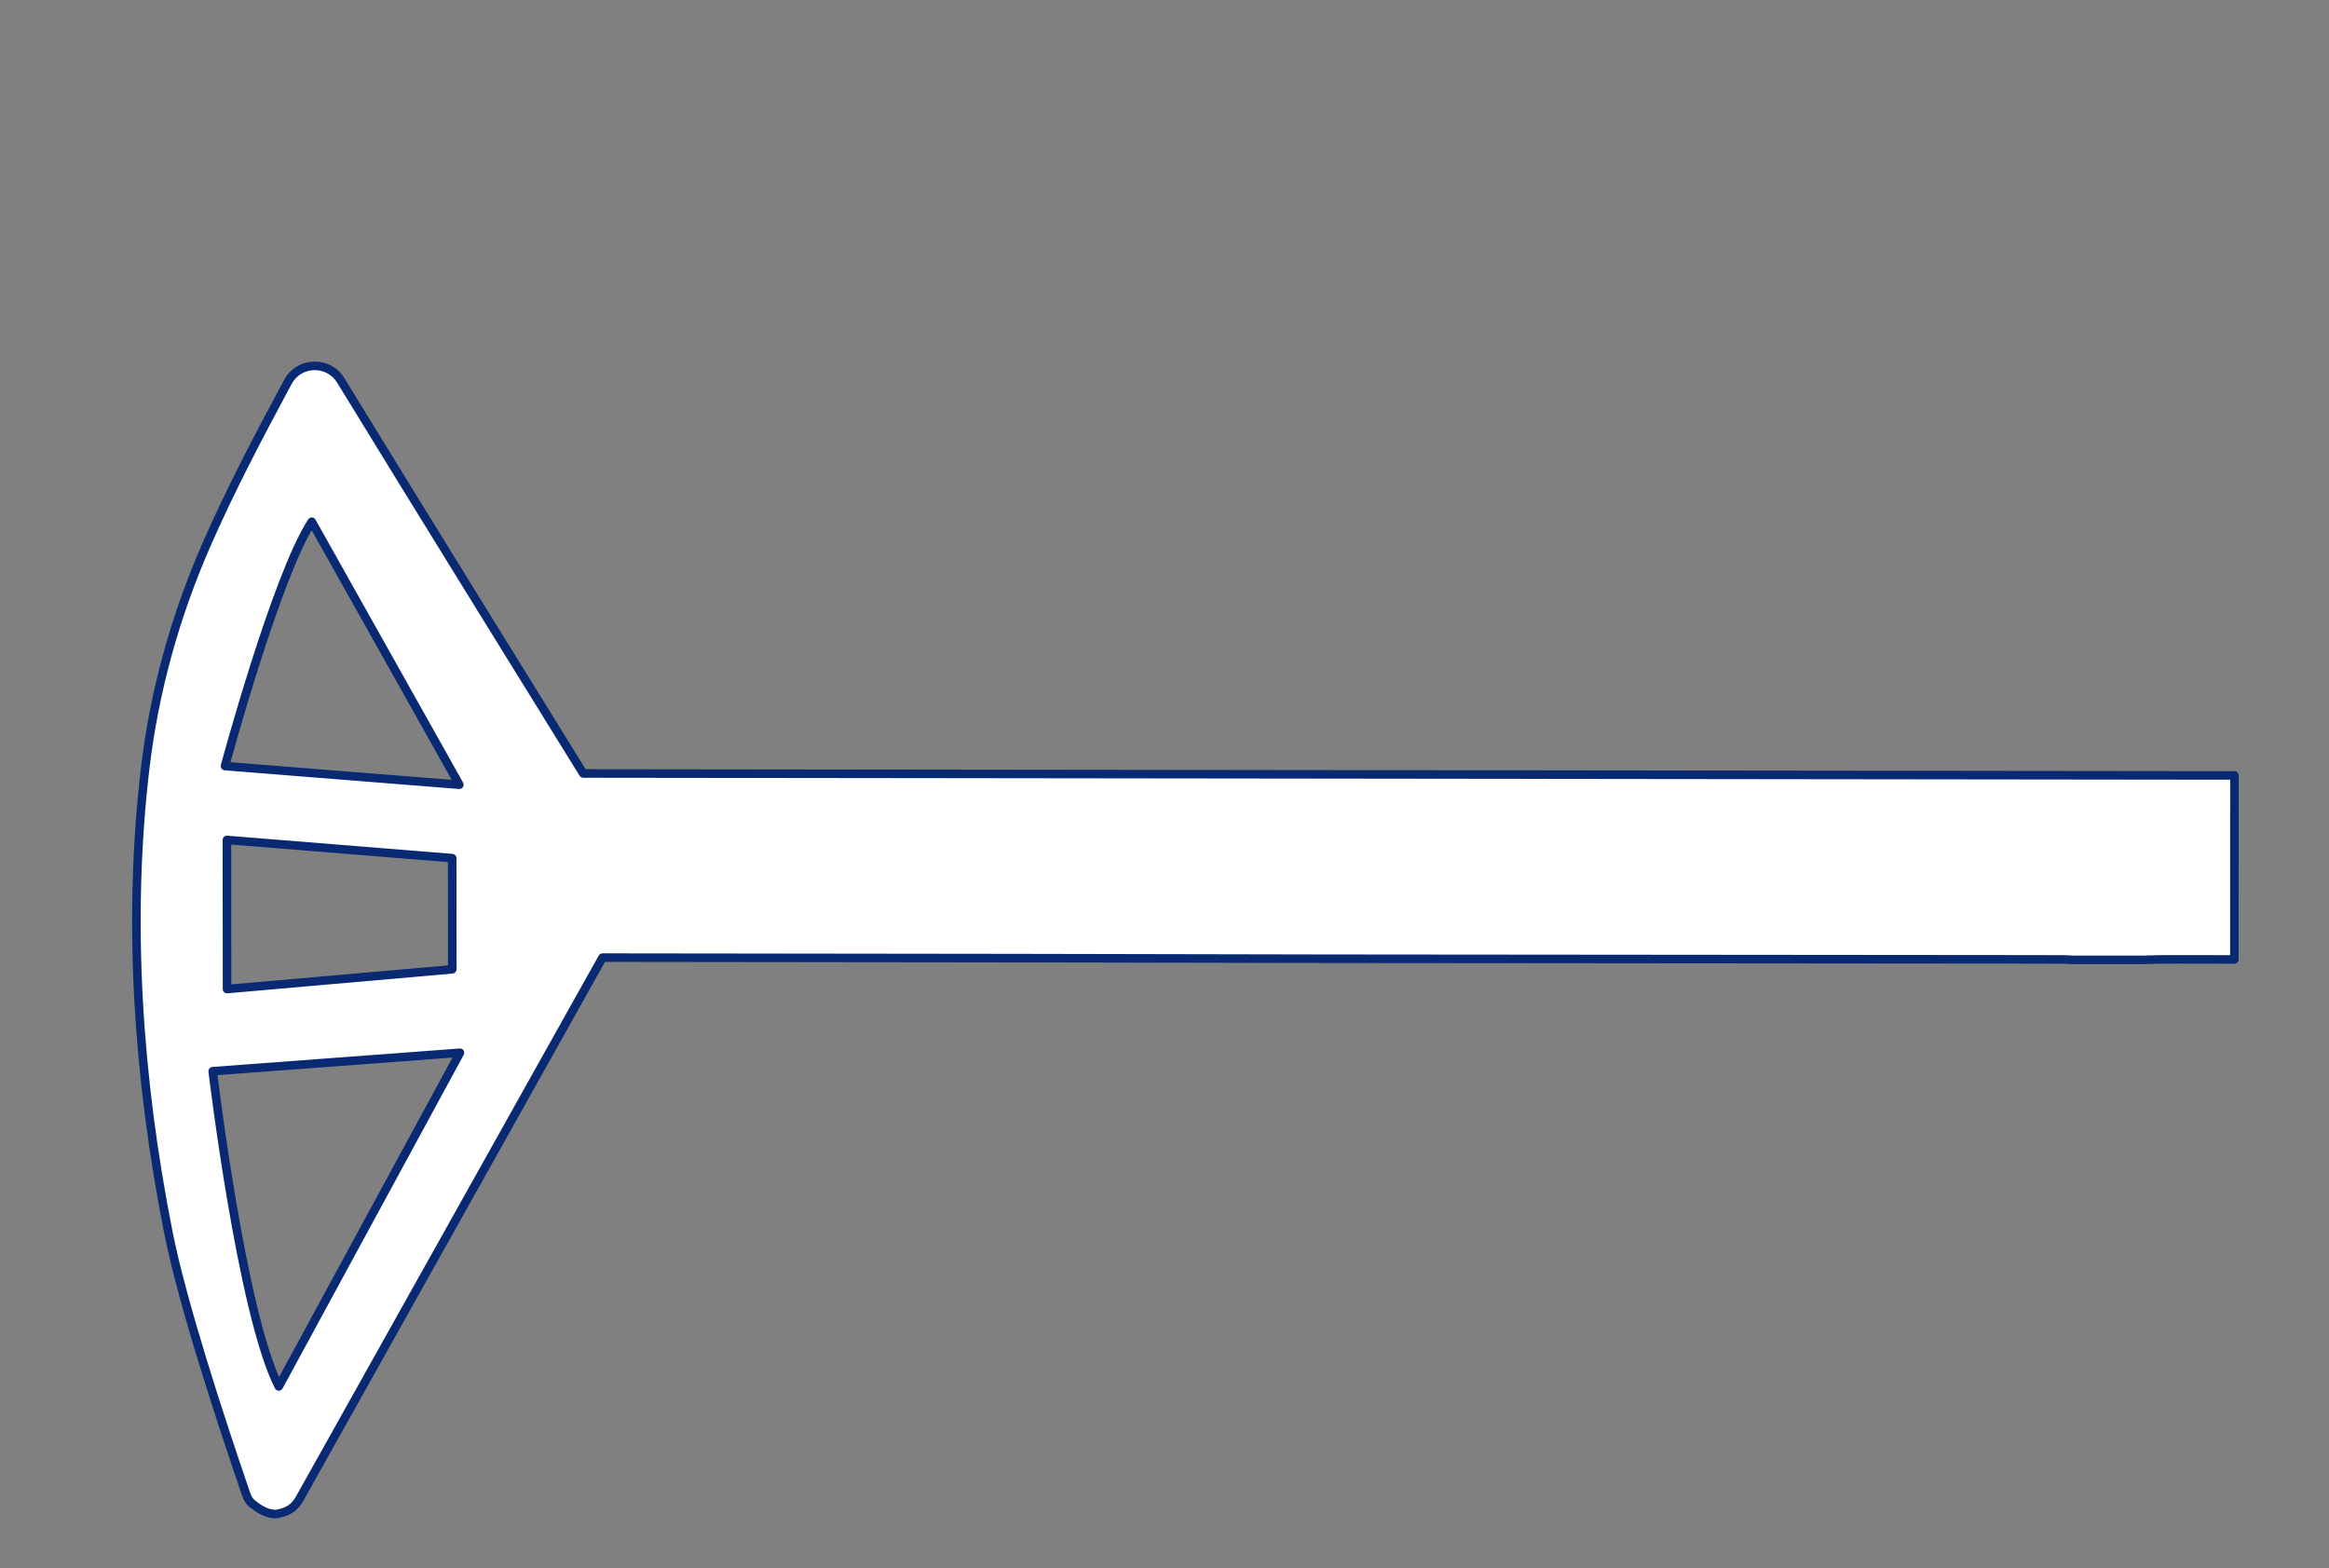 <svg width="505" height="340" viewBox="0 0 505 340" fill="none" xmlns="http://www.w3.org/2000/svg">
<rect x="0" y="0" width="505" height="340" fill="#808080" stroke="none"/>
<path fill-rule="evenodd" clip-rule="evenodd" d="M53.293 323.748C53.621 324.745 54.057 325.609 54.939 326.225L54.936 326.207C58.474 329.046 60.627 328.117 60.627 328.117C62.782 327.621 64.022 326.647 65.006 324.87L130.634 207.627L219.974 207.735L287.215 207.868L440.894 208.003L447.554 208.023C448.234 208.023 449.994 208.117 448.994 208.117L451.5 208.117L457.5 208.117L464.494 208.117C467.5 208 469.089 208 472.5 208C478.126 208 478.133 208 479.39 208.008L480.091 208.012L484.484 208.023L484.5 168.127L126.462 167.703C120.919 158.776 86.95 103.869 73.901 82.5C71.24 78.13 64.845 78.305 62.422 82.805C56.147 94.473 49.973 106.179 44.709 118.232C37.932 133.758 33.479 149.85 31.494 166.465C27.54 199.787 29.952 234.051 36.469 267.02C39.59 282.784 47.925 308.062 53.293 323.748ZM99.737 228.252L60.449 300.602C52.379 284.774 46.121 232.256 46.121 232.256L99.737 228.252ZM49.231 214.442L98.067 210.156L98.045 186.059L49.197 182.111L49.231 214.442ZM48.782 166.093C48.782 166.093 59.847 125.063 67.599 113.114L99.608 170.141L48.782 166.093Z" fill="white"/>
<path d="M54.939 326.225L54.408 326.986C54.716 327.201 55.123 327.209 55.439 327.007C55.755 326.805 55.919 326.432 55.853 326.063L54.939 326.225ZM53.293 323.748L54.175 323.458L54.171 323.447L53.293 323.748ZM54.936 326.207L55.517 325.483C55.215 325.241 54.795 325.212 54.463 325.409C54.131 325.606 53.955 325.989 54.023 326.369L54.936 326.207ZM60.627 328.117L60.419 327.213C60.364 327.225 60.311 327.243 60.26 327.265L60.627 328.117ZM65.006 324.87L64.197 324.417L64.195 324.42L65.006 324.87ZM130.634 207.627L130.635 206.7C130.299 206.699 129.989 206.881 129.825 207.174L130.634 207.627ZM219.974 207.735L219.976 206.807L219.975 206.807L219.974 207.735ZM287.215 207.868L287.213 208.796L287.214 208.796L287.215 207.868ZM440.894 208.003L440.897 207.075L440.895 207.075L440.894 208.003ZM447.554 208.023L447.551 208.95L447.554 208.95L447.554 208.023ZM448.994 208.117L448.994 207.189C448.482 207.189 448.066 207.604 448.066 208.117C448.066 208.629 448.482 209.044 448.994 209.044L448.994 208.117ZM451.5 208.117L451.5 207.189L451.5 207.189L451.5 208.117ZM457.5 208.117L457.5 209.044L457.5 209.044L457.5 208.117ZM464.494 208.117L464.494 209.044C464.506 209.044 464.518 209.044 464.53 209.044L464.494 208.117ZM472.5 208L472.5 208.928L472.5 208.928L472.5 208ZM479.39 208.008L479.384 208.935L479.384 208.935L479.39 208.008ZM480.091 208.012L480.086 208.939L480.089 208.939L480.091 208.012ZM484.484 208.023L484.481 208.95C484.728 208.951 484.964 208.854 485.139 208.68C485.313 208.506 485.411 208.27 485.411 208.023L484.484 208.023ZM484.5 168.127L485.428 168.127C485.428 167.615 485.013 167.2 484.501 167.199L484.5 168.127ZM126.462 167.703L125.674 168.192C125.843 168.464 126.141 168.63 126.461 168.631L126.462 167.703ZM73.901 82.5L73.108 82.982L73.109 82.983L73.901 82.5ZM62.422 82.805L61.605 82.366L61.605 82.366L62.422 82.805ZM44.709 118.232L43.859 117.861L43.859 117.861L44.709 118.232ZM31.494 166.465L30.573 166.355L30.573 166.356L31.494 166.465ZM36.469 267.02L35.559 267.199L35.559 267.2L36.469 267.02ZM60.449 300.602L59.622 301.023C59.779 301.33 60.092 301.525 60.437 301.53C60.781 301.534 61.1 301.347 61.264 301.045L60.449 300.602ZM99.737 228.252L100.552 228.695C100.714 228.396 100.7 228.033 100.516 227.748C100.332 227.463 100.006 227.301 99.668 227.327L99.737 228.252ZM46.121 232.256L46.052 231.331C45.799 231.35 45.565 231.471 45.404 231.666C45.244 231.862 45.17 232.114 45.2 232.366L46.121 232.256ZM98.067 210.156L98.148 211.081C98.628 211.038 98.995 210.637 98.995 210.156L98.067 210.156ZM49.231 214.442L48.303 214.443C48.303 214.703 48.413 214.951 48.605 215.126C48.796 215.302 49.053 215.389 49.312 215.366L49.231 214.442ZM98.045 186.059L98.973 186.058C98.972 185.575 98.601 185.173 98.12 185.134L98.045 186.059ZM49.197 182.111L49.272 181.187C49.013 181.166 48.758 181.254 48.568 181.43C48.377 181.606 48.269 181.853 48.269 182.112L49.197 182.111ZM67.599 113.114L68.408 112.66C68.249 112.377 67.953 112.197 67.628 112.187C67.304 112.177 66.997 112.337 66.82 112.609L67.599 113.114ZM48.782 166.093L47.886 165.851C47.815 166.117 47.865 166.402 48.024 166.627C48.183 166.852 48.434 166.995 48.709 167.017L48.782 166.093ZM99.608 170.141L99.534 171.066C99.876 171.093 100.204 170.929 100.389 170.641C100.574 170.352 100.585 169.985 100.417 169.687L99.608 170.141ZM55.471 325.465C54.83 325.017 54.477 324.378 54.175 323.458L52.412 324.037C52.765 325.111 53.285 326.201 54.408 326.986L55.471 325.465ZM54.023 326.369L54.026 326.387L55.853 326.063L55.85 326.045L54.023 326.369ZM60.627 328.117C60.26 327.265 60.26 327.265 60.261 327.264C60.261 327.264 60.262 327.264 60.262 327.264C60.263 327.263 60.264 327.263 60.265 327.263C60.267 327.262 60.268 327.261 60.27 327.261C60.272 327.26 60.275 327.259 60.277 327.258C60.28 327.256 60.282 327.256 60.282 327.256C60.282 327.256 60.275 327.258 60.26 327.263C60.23 327.272 60.171 327.288 60.084 327.302C59.91 327.331 59.62 327.355 59.224 327.306C58.438 327.207 57.172 326.811 55.517 325.483L54.356 326.93C56.239 328.441 57.819 329 58.993 329.147C59.577 329.22 60.047 329.189 60.388 329.133C60.557 329.104 60.694 329.07 60.796 329.039C60.847 329.024 60.889 329.009 60.922 328.997C60.939 328.991 60.953 328.986 60.965 328.981C60.971 328.978 60.977 328.976 60.982 328.974C60.984 328.973 60.986 328.972 60.989 328.971C60.99 328.971 60.991 328.97 60.992 328.97C60.992 328.97 60.993 328.969 60.993 328.969C60.994 328.969 60.995 328.968 60.627 328.117ZM64.195 324.42C63.749 325.225 63.272 325.801 62.698 326.232C62.124 326.664 61.403 326.986 60.419 327.213L60.835 329.021C62.006 328.751 62.982 328.339 63.813 327.715C64.644 327.091 65.279 326.292 65.818 325.32L64.195 324.42ZM129.825 207.174L64.197 324.417L65.816 325.323L131.444 208.08L129.825 207.174ZM219.975 206.807L130.635 206.7L130.633 208.555L219.973 208.663L219.975 206.807ZM287.217 206.941L219.976 206.807L219.973 208.663L287.213 208.796L287.217 206.941ZM440.895 207.075L287.216 206.941L287.214 208.796L440.893 208.931L440.895 207.075ZM447.557 207.095L440.897 207.075L440.891 208.931L447.551 208.95L447.557 207.095ZM448.994 209.044C449.119 209.044 449.224 209.043 449.299 209.039C449.318 209.038 449.345 209.036 449.374 209.033C449.388 209.031 449.461 209.024 449.546 209C449.562 208.995 449.723 208.954 449.881 208.825C449.967 208.755 450.142 208.585 450.203 208.296C450.27 207.973 450.154 207.708 450.041 207.554C449.941 207.419 449.829 207.345 449.78 207.314C449.721 207.279 449.671 207.256 449.642 207.244C449.583 207.221 449.534 207.208 449.513 207.202C449.405 207.175 449.27 207.165 449.234 207.162C449.157 207.156 449.062 207.15 448.958 207.144C448.55 207.12 447.92 207.095 447.554 207.095L447.554 208.95C447.869 208.95 448.459 208.973 448.85 208.996C448.946 209.001 449.025 209.007 449.08 209.011C449.177 209.019 449.134 209.02 449.06 209.002C449.043 208.997 448.998 208.986 448.942 208.963C448.914 208.951 448.865 208.93 448.807 208.894C448.759 208.865 448.648 208.791 448.548 208.656C448.435 208.503 448.319 208.239 448.386 207.916C448.447 207.627 448.621 207.458 448.707 207.388C448.864 207.26 449.023 207.22 449.036 207.216C449.149 207.184 449.245 207.184 449.196 207.186C449.178 207.187 449.119 207.189 448.994 207.189L448.994 209.044ZM451.5 207.189L448.994 207.189L448.994 209.044L451.5 209.044L451.5 207.189ZM457.5 207.189L451.5 207.189L451.5 209.044L457.5 209.044L457.5 207.189ZM464.494 207.189L457.5 207.189L457.5 209.044L464.494 209.044L464.494 207.189ZM472.5 207.072C469.088 207.072 467.483 207.072 464.458 207.19L464.53 209.044C467.517 208.928 469.091 208.928 472.5 208.928L472.5 207.072ZM479.395 207.08C478.135 207.072 478.125 207.072 472.5 207.072L472.5 208.928C478.127 208.928 478.131 208.928 479.384 208.935L479.395 207.08ZM480.097 207.084L479.395 207.08L479.384 208.935L480.086 208.939L480.097 207.084ZM484.486 207.095L480.093 207.084L480.089 208.939L484.481 208.95L484.486 207.095ZM483.572 168.127L483.556 208.022L485.411 208.023L485.428 168.127L483.572 168.127ZM126.461 168.631L484.499 169.055L484.501 167.199L126.463 166.775L126.461 168.631ZM73.109 82.983C86.16 104.355 120.13 159.265 125.674 168.192L127.25 167.213C121.707 158.287 87.739 103.382 74.692 82.016L73.109 82.983ZM63.239 83.245C65.323 79.375 70.821 79.225 73.108 82.982L74.693 82.017C71.659 77.034 64.368 77.235 61.605 82.366L63.239 83.245ZM45.559 118.604C50.807 106.588 56.965 94.912 63.239 83.245L61.605 82.366C55.33 94.034 49.14 105.77 43.859 117.861L45.559 118.604ZM32.415 166.576C34.389 150.054 38.817 134.049 45.559 118.604L43.859 117.861C37.047 133.467 32.569 149.647 30.573 166.355L32.415 166.576ZM37.379 266.84C30.877 233.945 28.474 199.781 32.415 166.575L30.573 166.356C26.605 199.793 29.027 234.156 35.559 267.199L37.379 266.84ZM54.171 323.447C48.798 307.749 40.486 282.532 37.379 266.839L35.559 267.2C38.694 283.036 47.051 308.375 52.416 324.048L54.171 323.447ZM61.264 301.045L100.552 228.695L98.922 227.809L59.634 300.159L61.264 301.045ZM46.121 232.256C45.2 232.366 45.2 232.366 45.2 232.366C45.2 232.367 45.2 232.367 45.2 232.368C45.2 232.37 45.2 232.372 45.201 232.376C45.202 232.382 45.203 232.392 45.204 232.405C45.207 232.43 45.212 232.468 45.218 232.519C45.23 232.619 45.248 232.768 45.272 232.963C45.32 233.353 45.392 233.926 45.485 234.661C45.672 236.13 45.949 238.247 46.306 240.836C47.019 246.013 48.055 253.083 49.344 260.649C50.633 268.214 52.175 276.285 53.904 283.463C55.627 290.619 57.551 296.961 59.622 301.023L61.275 300.181C59.311 296.329 57.428 290.171 55.708 283.028C53.993 275.907 52.458 267.881 51.173 260.338C49.889 252.796 48.856 245.747 48.144 240.582C47.788 238.001 47.512 235.89 47.326 234.426C47.232 233.694 47.161 233.124 47.114 232.736C47.09 232.543 47.072 232.395 47.06 232.296C47.054 232.246 47.049 232.208 47.046 232.183C47.045 232.171 47.044 232.161 47.043 232.155C47.043 232.152 47.042 232.15 47.042 232.148C47.042 232.148 47.042 232.147 47.042 232.147C47.042 232.146 47.042 232.146 46.121 232.256ZM99.668 227.327L46.052 231.331L46.19 233.181L99.806 229.177L99.668 227.327ZM97.986 209.232L49.15 213.518L49.312 215.366L98.148 211.081L97.986 209.232ZM97.117 186.06L97.14 210.157L98.995 210.156L98.973 186.058L97.117 186.06ZM49.122 183.036L97.97 186.983L98.12 185.134L49.272 181.187L49.122 183.036ZM50.159 214.441L50.125 182.11L48.269 182.112L48.303 214.443L50.159 214.441ZM66.82 112.609C64.826 115.684 62.652 120.567 60.523 126.1C58.386 131.651 56.27 137.919 54.4 143.803C52.529 149.689 50.901 155.2 49.741 159.239C49.16 161.259 48.697 162.911 48.379 164.058C48.22 164.632 48.097 165.08 48.014 165.384C47.972 165.537 47.94 165.653 47.919 165.731C47.908 165.771 47.9 165.801 47.895 165.821C47.892 165.831 47.89 165.838 47.889 165.843C47.888 165.846 47.887 165.848 47.887 165.849C47.887 165.85 47.887 165.85 47.887 165.85C47.887 165.851 47.886 165.851 48.782 166.093C49.678 166.334 49.678 166.334 49.678 166.334C49.678 166.333 49.678 166.333 49.678 166.332C49.679 166.331 49.679 166.329 49.68 166.327C49.681 166.322 49.683 166.315 49.686 166.305C49.691 166.286 49.699 166.256 49.709 166.218C49.73 166.14 49.762 166.025 49.803 165.873C49.886 165.571 50.008 165.126 50.167 164.554C50.484 163.411 50.946 161.765 51.524 159.751C52.681 155.723 54.303 150.23 56.168 144.365C58.032 138.499 60.136 132.269 62.254 126.766C64.379 121.245 66.496 116.519 68.377 113.619L66.82 112.609ZM100.417 169.687L68.408 112.66L66.79 113.568L98.799 170.595L100.417 169.687ZM48.709 167.017L99.534 171.066L99.681 169.216L48.856 165.168L48.709 167.017Z" fill="#0A2973"/>
</svg>
